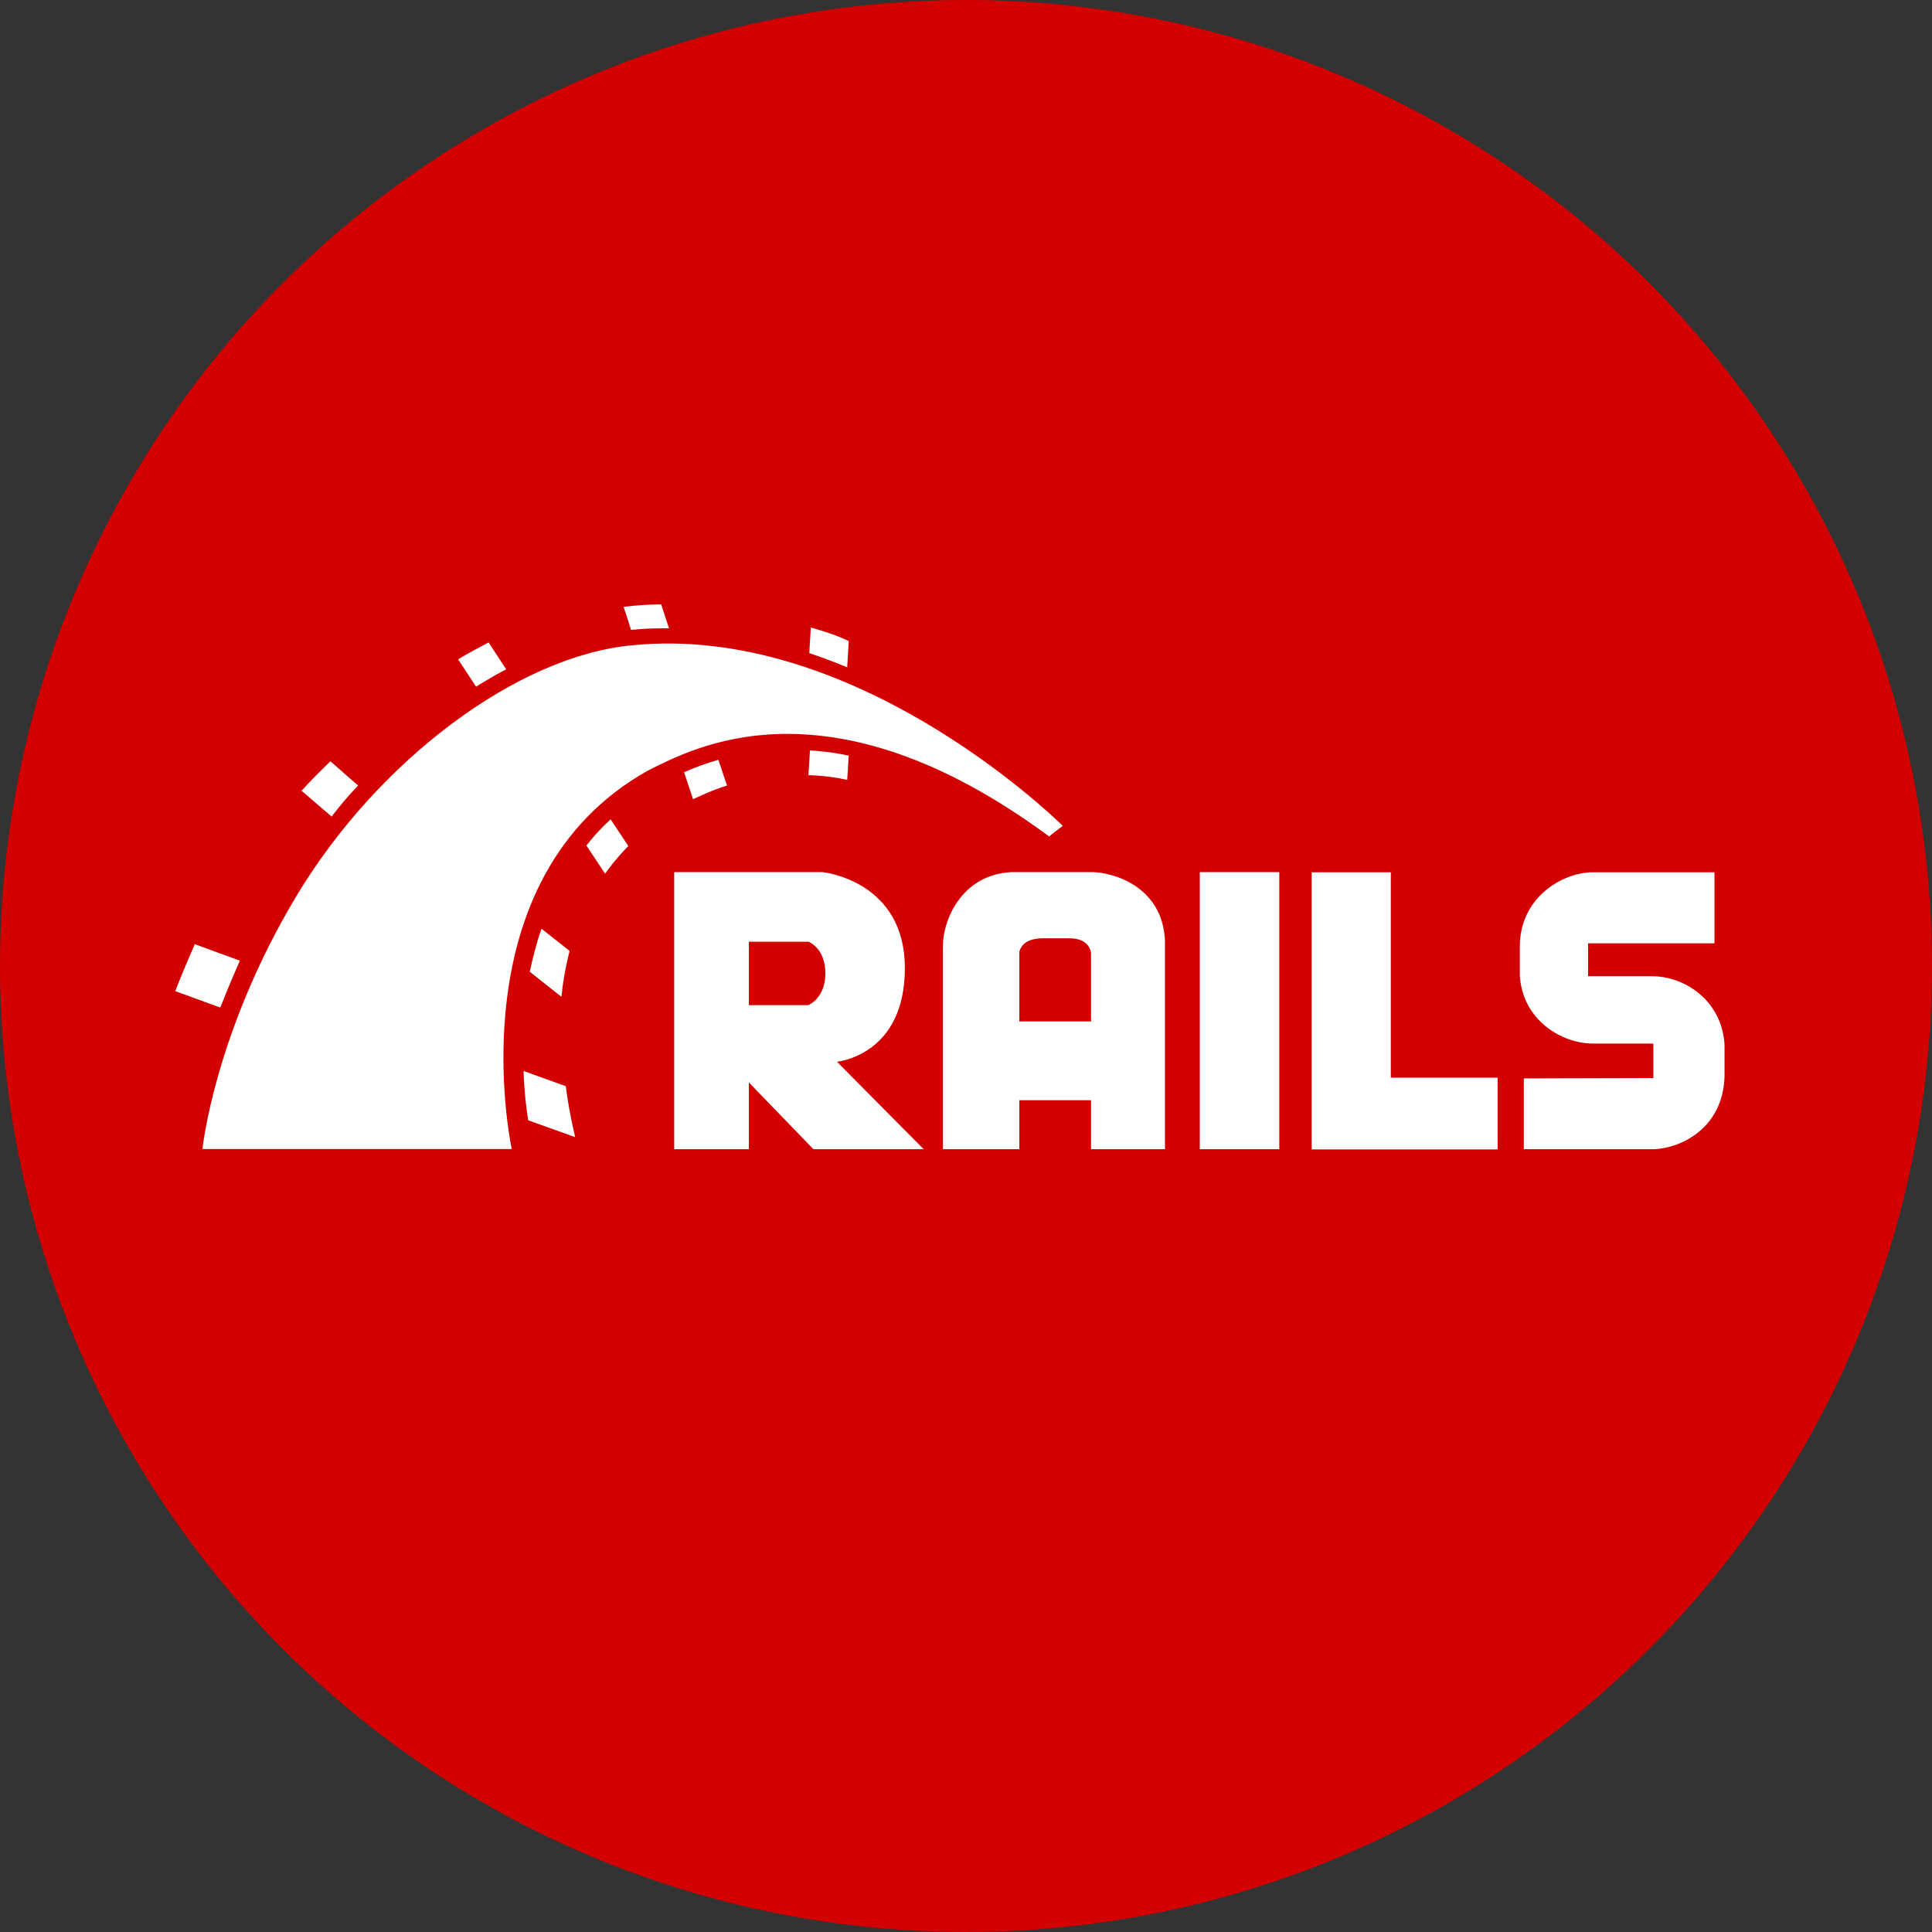 <?xml version="1.0" encoding="UTF-8"?>
<svg id="Layer_1" data-name="Layer 1" xmlns="http://www.w3.org/2000/svg" viewBox="0 0 111.56 111.56">
  <rect x="0" y="0" width="111.56" height="111.56" fill="#333333" stroke="none"/>
  <defs>
    <style>
      .cls-1 {
        fill: #fff;
      }

      .cls-2 {
        fill: #d30001;
      }
    </style>
  </defs>
  <circle class="cls-2" cx="55.78" cy="55.78" r="55.78"/>
  <path class="cls-1" d="M99,50.36v4.11h-7.3v1.9h3.68c1.97,0,4.07,1.47,4.2,3.97v.24s0,1.58,0,1.58c-.09,3.01-2.54,4.14-4.07,4.2h-.13s-7.39,0-7.39,0v-4.09l7.48-.02v-1.99h-1.19s-.35,0-.35,0h-.08s-.13,0-.13,0h-.04s-.06,0-.06,0h-.02s.01,0,.03,0h.05s.07,0,.11,0h.08s-.16,0-.16,0c-.31,0-.85,0-1.73,0-1.78,0-4.08-1.34-4.22-3.95v-.25s0-1.42,0-1.42c0-2.7,2.28-4.18,4.07-4.27h.16s7.01,0,7.01,0Zm-18.69,0v11.87h6.17v4.14h-10.74v-16h4.57Zm-6.44,0v16h-4.59v-16h4.59Zm-10.8,0c1.06,0,4.05,.73,4.2,3.95v.25s0,11.8,0,11.8h-4.27v-2.83h-4.14v2.83h-4.41v-11.8c0-1.32,1-4.05,3.95-4.2h.26s4.41,0,4.41,0Zm-24.15,0h8.58c.18,.02,4.75,.57,4.75,5.54s-3.78,5.39-3.92,5.41h0s5.01,5.05,5.01,5.05h-6.37l-3.73-3.86v3.86h-4.31v-16Zm22.42-2.7l.03,.03s-.38,.27-.79,.61c-12.84-9.49-20.68-5.02-23.14-3.82-11.19,6.24-7.95,21.57-7.89,21.87h0s-17.86,0-17.86,0c0,0,.68-6.69,5.42-14.6,4.75-7.91,12.84-13.9,19.41-14.49,12.68-1.27,24.11,9.71,24.81,10.39h0Zm-31.11,14.18l2.44,.88c.11,.89,.27,1.72,.44,2.49l.1,.45-2.71-.97c-.11-.68-.23-1.65-.27-2.85Zm31.51-7.66h-1.51c-1.13,0-1.33,.59-1.37,.8v.06s0,.02,0,.02v3.92s4.14,0,4.14,0v-3.92c0-.08-.08-.88-1.24-.88Zm-50.49,.34l2.6,.95c-.32,.73-.72,1.67-1.01,2.41l-.12,.3-2.6-.95c.23-.61,.7-1.74,1.13-2.71h0Zm35.45-.14h-3.46v3.66h3.43s.99-.38,.99-1.84-.97-1.82-.97-1.82Zm-15.44-.76l1.63,1.29c-.18,.71-.32,1.41-.41,2.12l-.06,.53-1.83-1.45c.18-.81,.38-1.65,.68-2.49h0Zm4-6.31l1.02,1.54c-.4,.42-.77,.83-1.1,1.27l-.24,.33-1.08-1.63c.41-.52,.88-1.04,1.4-1.51h0Zm-16.18-3.35l1.6,1.4c-.41,.42-.8,.87-1.17,1.33l-.36,.46-1.74-1.49c.52-.57,1.08-1.13,1.67-1.7h0Zm22.4-.09l.5,1.49c-.52,.16-1.05,.37-1.57,.61l-.39,.18-.52-1.56c.57-.25,1.22-.5,1.99-.72h0Zm5.29-.54c.58,.04,1.17,.1,1.78,.21l.46,.09-.09,1.4c-.6-.13-1.19-.21-1.79-.25l-.45-.02,.09-1.42Zm-18.56-6.24l1.02,1.56c-.44,.22-.87,.47-1.3,.73l-.44,.27-1.04-1.58c.61-.36,1.2-.68,1.76-.97h0Zm18.6-.86c1.34,.38,1.92,.65,2.16,.77l.04,.02-.09,1.51c-.48-.2-.96-.38-1.45-.56l-.74-.26,.09-1.49Zm-8.63-1.33l.45,1.38h-.23c-.49,0-.98,.01-1.47,.05l-.49,.04-.43-1.33c.75-.09,1.47-.14,2.17-.14Z"/>
</svg>
